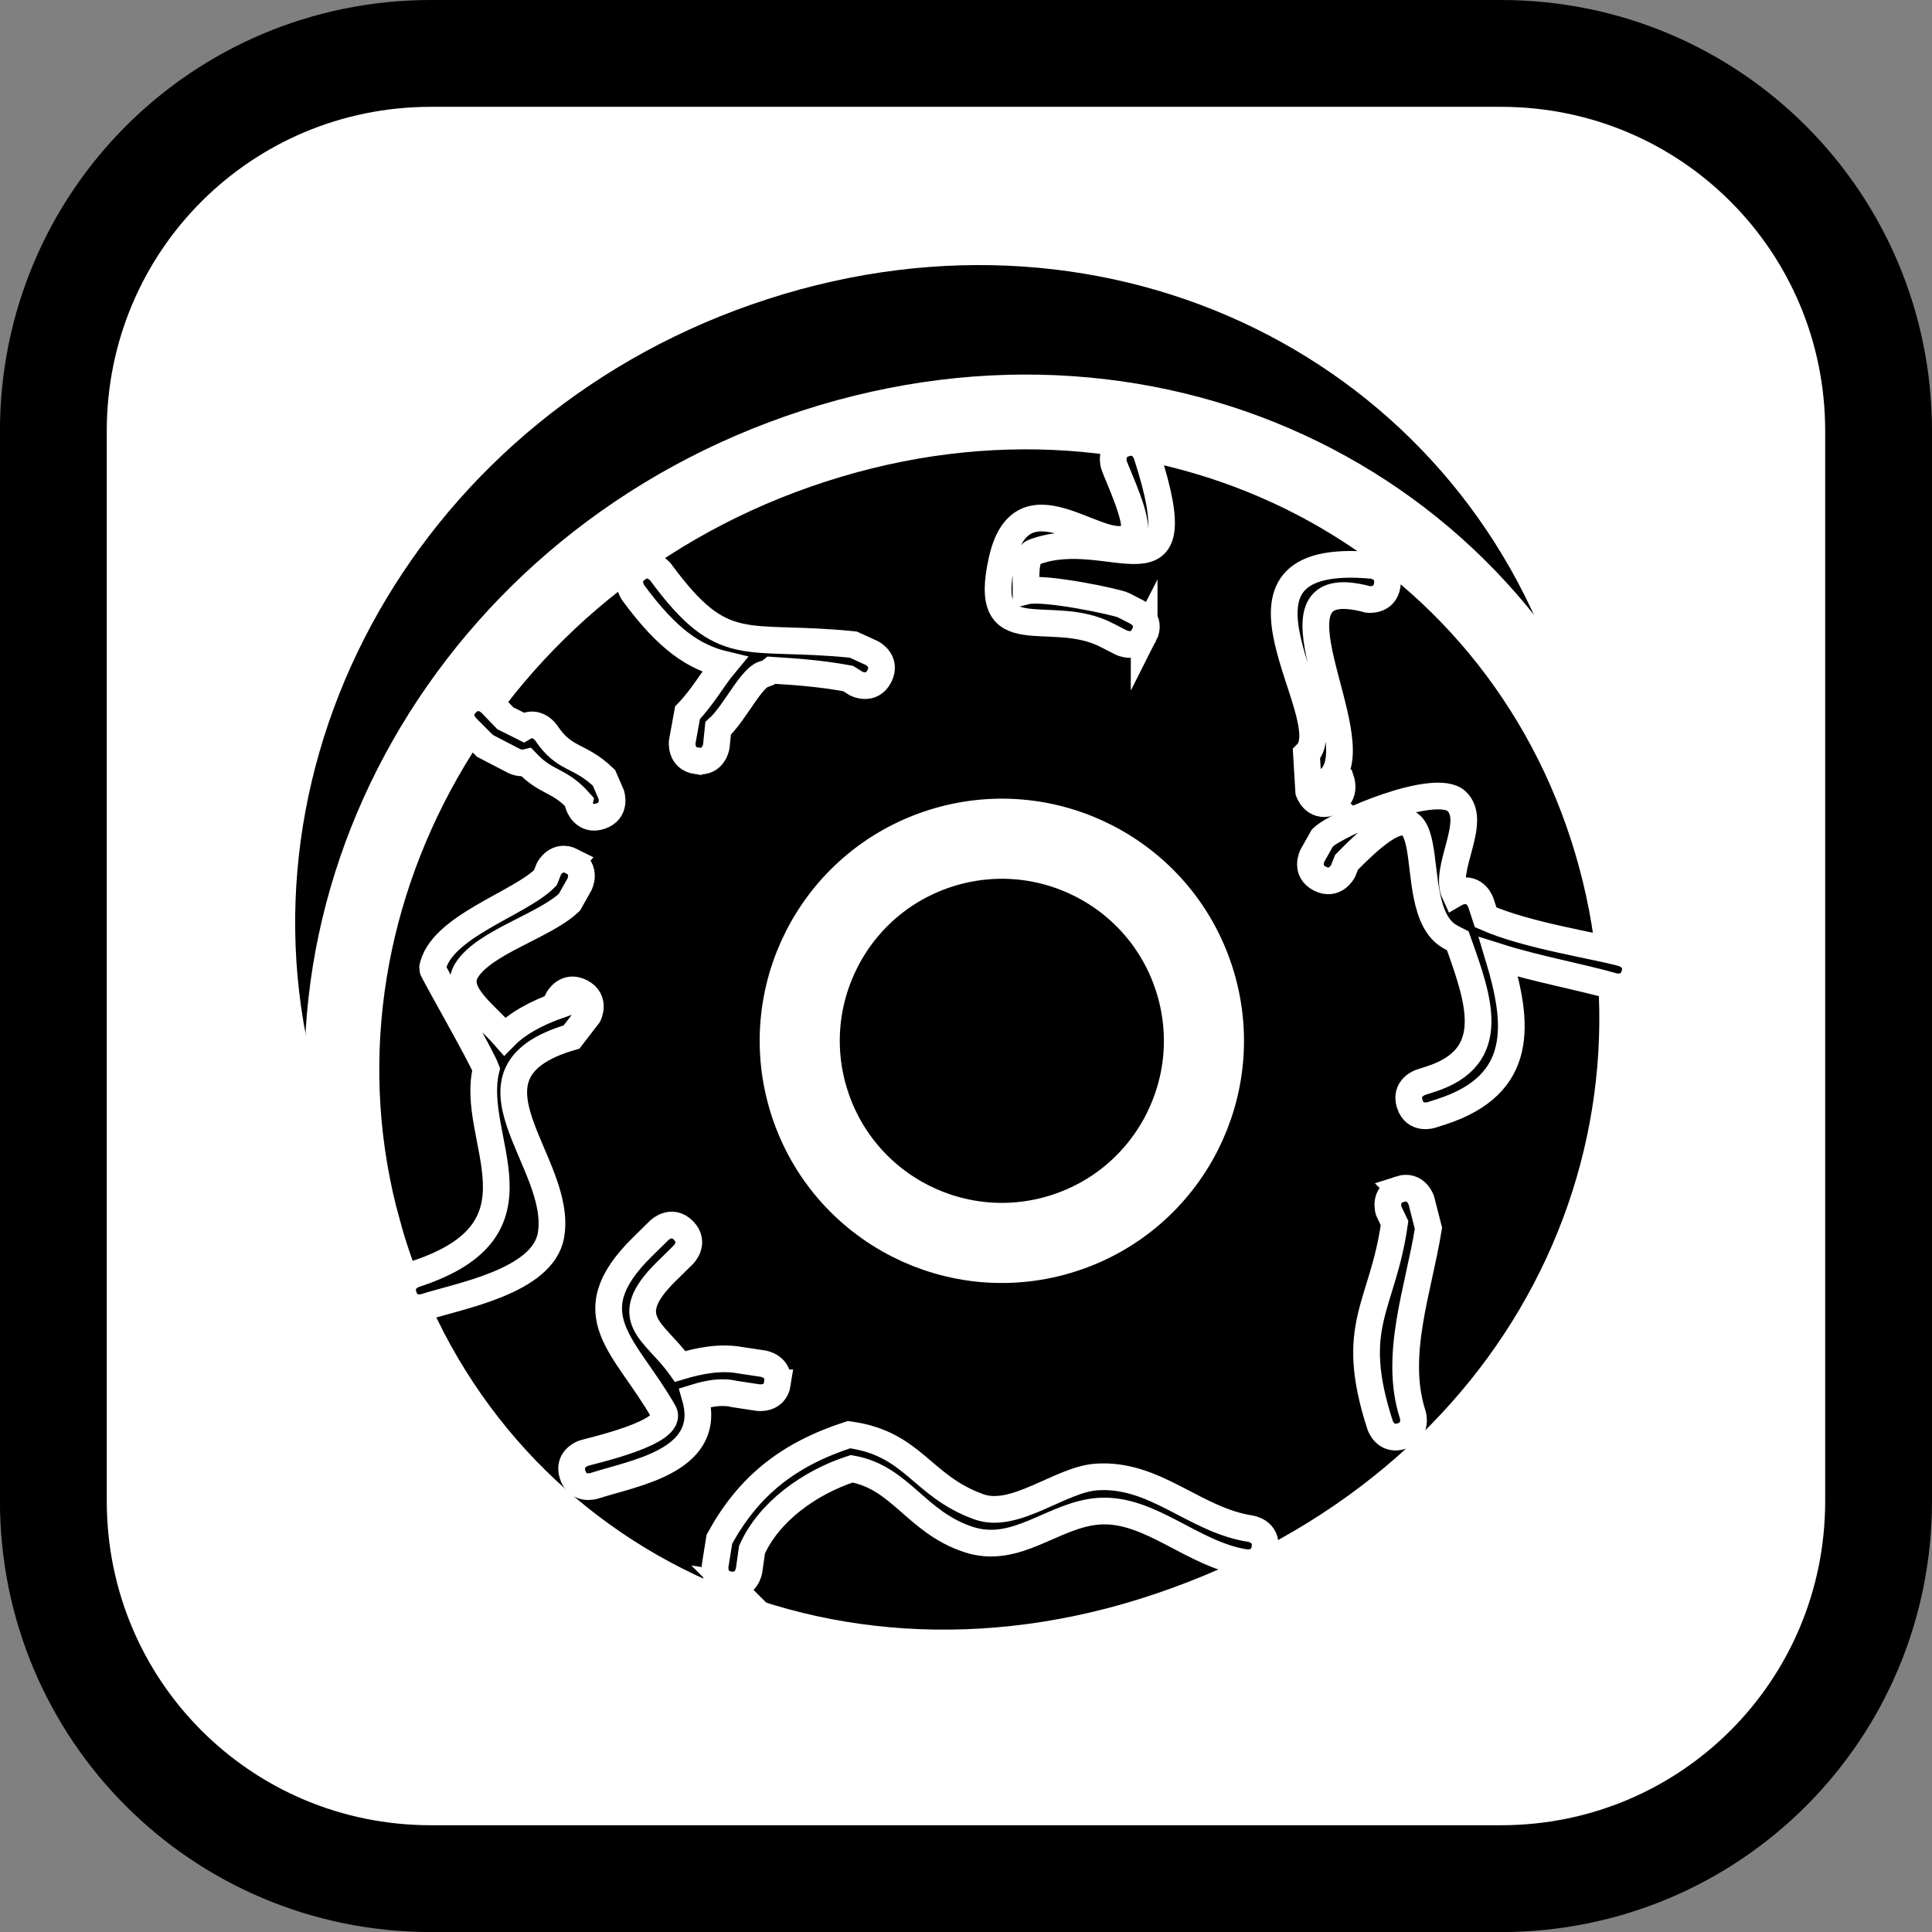 <svg version="1.1" xmlns="http://www.w3.org/2000/svg" xmlns:xlink="http://www.w3.org/1999/xlink" width="36.173" height="36.173" viewBox="0,0,36.173,36.173"><rect x="0" y="0" width="36.173" height="36.173" fill="#808080" stroke="none"/><g transform="translate(-221.914,-161.913)"><g data-paper-data="{&quot;isPaintingLayer&quot;:true}" stroke-miterlimit="10" stroke-dasharray="" stroke-dashoffset="0" style="mix-blend-mode: normal"><path d="M229.983,162.913h20.034c3.917,0 7.07,3.153 7.07,7.07v20.034c0,3.917 -3.153,7.07 -7.07,7.07h-20.034c-3.917,0 -7.07,-3.153 -7.07,-7.07v-20.034c0,-3.917 3.153,-7.07 7.07,-7.07z" fill="#ffffff" fill-rule="evenodd" stroke="#000000" stroke-width="2" stroke-linecap="round" stroke-linejoin="round"/><g fill="#000000" fill-rule="nonzero" stroke="#ffffff" stroke-width="0" stroke-linecap="butt" stroke-linejoin="miter"><path d="M227.851,182.197c-1.683,-6.052 1.938,-12.583 8.435,-14.684c6.497,-2.102 12.899,1.18 14.832,7.157c1.934,5.977 -1.162,12.618 -8.237,15.003c-6.729,2.268 -13.273,-1.154 -15.031,-7.475z"/><path d="M236.197,179.815c-0.643,-1.988 0.447,-4.121 2.435,-4.764c1.988,-0.643 4.121,0.447 4.764,2.435c0.643,1.988 -0.447,4.121 -2.435,4.764c-1.988,0.643 -4.121,-0.447 -4.764,-2.435z"/><path d="M234.083,173.409c-0.317,-0.048 -0.269,-0.366 -0.269,-0.366l0.098,-0.536c0.296,-0.309 0.469,-0.635 0.692,-0.903c-0.56,-0.134 -1.055,-0.454 -1.707,-1.34c0,0 -0.19,-0.259 0.068,-0.449c0.259,-0.19 0.449,0.068 0.449,0.068c1.186,1.611 1.561,1.139 3.601,1.349l0.348,0.159c0,0 0.286,0.146 0.14,0.432c-0.146,0.286 -0.432,0.14 -0.432,0.14l-0.152,-0.096c-0.568,-0.104 -1.029,-0.129 -1.429,-0.155c-0.057,0.047 -0.116,0.065 -0.116,0.065c-0.257,0.027 -0.569,0.737 -0.889,1.022l-0.035,0.34c0,0 -0.048,0.317 -0.366,0.269z"/><path d="M242.461,171.052c-0.146,0.286 -0.432,0.14 -0.432,0.14l-0.25,-0.128c-1.07,-0.571 -2.377,0.342 -1.98,-1.416c0.401,-1.775 2.027,0.101 2.458,-0.515c0.13,-0.186 -0.308,-1.1 -0.36,-1.263c0,0 -0.099,-0.305 0.207,-0.404c0.305,-0.099 0.404,0.207 0.404,0.207c0.941,2.908 -0.685,1.279 -2.117,1.83c-0.173,0.067 -0.141,0.501 -0.14,0.727c0.334,-0.085 1.696,0.202 1.82,0.263l0.25,0.128c0,0 0.286,0.146 0.14,0.432z"/><path d="M245.946,174.19c-0.305,0.099 -0.404,-0.207 -0.404,-0.207l-0.042,-0.705c0.686,-0.674 -2.043,-3.834 1.244,-3.528c0,0 0.317,0.048 0.269,0.366c-0.048,0.317 -0.366,0.269 -0.366,0.269c-2.162,-0.583 0.073,2.594 -0.698,3.351l0.203,0.049c0,0 0.099,0.305 -0.207,0.404z"/><path d="M247.434,179.831c-0.099,-0.305 0.207,-0.404 0.207,-0.404l0.189,-0.061c1.288,-0.417 0.898,-1.484 0.504,-2.587c-0.05,-0.025 -0.099,-0.051 -0.146,-0.078c-0.986,-0.556 0.118,-3.508 -1.937,-1.394l-0.067,0.167c0,0 -0.146,0.286 -0.432,0.14c-0.286,-0.146 -0.14,-0.432 -0.14,-0.432l0.188,-0.333c0.293,-0.279 2.115,-1.049 2.508,-0.687c0.41,0.378 -0.251,1.265 -0.03,1.735c0.024,-0.014 0.051,-0.027 0.084,-0.037c0.305,-0.099 0.404,0.207 0.404,0.207c0.029,0.09 0.059,0.18 0.089,0.271c0.771,0.341 2.056,0.53 2.566,0.673c0,0 0.309,0.087 0.222,0.396c-0.087,0.309 -0.396,0.222 -0.396,0.222c-0.651,-0.184 -1.444,-0.325 -2.152,-0.549c0.375,1.242 0.499,2.391 -1.068,2.898l-0.189,0.061c0,0 -0.305,0.099 -0.404,-0.207z"/><path d="M247.246,181.429c0.305,-0.099 0.404,0.207 0.404,0.207l0.134,0.524c-0.185,1.152 -0.654,2.377 -0.295,3.487c0,0 0.099,0.305 -0.207,0.404c-0.305,0.099 -0.404,-0.207 -0.404,-0.207c-0.61,-1.884 0.047,-2.195 0.271,-3.781l-0.11,-0.23c0,0 -0.099,-0.305 0.207,-0.404z"/><path d="M234.699,188.836c-0.317,-0.048 -0.269,-0.366 -0.269,-0.366l0.078,-0.488c0.537,-0.983 1.272,-1.584 2.426,-1.958c1.214,0.164 1.346,0.959 2.432,1.351c0.675,0.244 1.523,-0.511 2.2,-0.558c1.103,-0.077 1.837,0.808 2.887,0.968c0,0 0.317,0.048 0.269,0.366c-0.048,0.317 -0.366,0.269 -0.366,0.269c-0.987,-0.15 -1.781,-1.025 -2.738,-0.963c-0.855,0.056 -1.544,0.83 -2.449,0.529c-0.983,-0.326 -1.266,-1.161 -2.183,-1.323c-0.799,0.259 -1.554,0.812 -1.867,1.515l-0.055,0.388c0,0 -0.048,0.317 -0.366,0.269z"/><path d="M235.597,185.061c-0.048,0.317 -0.366,0.269 -0.366,0.269l-0.447,-0.068c-0.236,-0.057 -0.49,-0.007 -0.727,0.066c0.007,0.024 0.013,0.049 0.018,0.074c0.256,1.127 -1.174,1.342 -1.91,1.58c0,0 -0.305,0.099 -0.404,-0.207c-0.099,-0.305 0.207,-0.404 0.207,-0.404c0.152,-0.049 1.714,-0.389 1.496,-0.772c-0.706,-1.243 -1.694,-1.815 -0.397,-3.09l0.316,-0.311c0,0 0.229,-0.225 0.454,0.004c0.225,0.229 -0.004,0.454 -0.004,0.454l-0.316,0.311c-0.912,0.896 -0.218,1.113 0.257,1.779c0.361,-0.108 0.752,-0.183 1.122,-0.116l0.43,0.065c0,0 0.317,0.048 0.269,0.366z"/><path d="M231.748,175.291c0.286,0.146 0.14,0.432 0.14,0.432l-0.188,0.333c-0.468,0.445 -1.592,0.744 -1.924,1.274c-0.259,0.414 0.333,0.805 0.713,1.238c0.222,-0.226 0.558,-0.429 1.053,-0.6l-0.059,-0.09c0,0 0.146,-0.286 0.432,-0.14c0.286,0.146 0.14,0.432 0.14,0.432l-0.315,0.409c-2.325,0.679 -0.142,2.339 -0.386,3.715c-0.153,0.862 -1.725,1.135 -2.354,1.338c0,0 -0.305,0.099 -0.404,-0.207c-0.099,-0.305 0.207,-0.404 0.207,-0.404c2.605,-0.843 1.017,-2.53 1.338,-3.837c-0.002,-0.005 -0.003,-0.008 -0.003,-0.008c-0.065,-0.201 -1.008,-1.846 -1.003,-1.879c0.135,-0.782 1.645,-1.215 2.115,-1.7l0.067,-0.167c0,0 0.146,-0.286 0.432,-0.14z"/><path d="M229.774,172.325c0.229,-0.225 0.454,0.004 0.454,0.004l0.272,0.282c0.114,0.057 0.228,0.114 0.342,0.171c0.241,-0.144 0.414,0.091 0.414,0.091c0.36,0.542 0.617,0.399 1.091,0.853l0.137,0.315c0,0 0.099,0.305 -0.207,0.404c-0.305,0.099 -0.404,-0.207 -0.404,-0.207l0.015,-0.062c-0.384,-0.431 -0.604,-0.332 -0.99,-0.737c-0.121,0.03 -0.236,-0.029 -0.236,-0.029c-0.181,-0.094 -0.362,-0.188 -0.543,-0.282l-0.35,-0.35c0,0 -0.225,-0.229 0.004,-0.454z"/></g><g fill="#000000" fill-rule="nonzero" stroke="#ffffff" stroke-linecap="butt" stroke-linejoin="miter"><path d="M228.726,184.947c-1.683,-6.052 1.938,-12.583 8.435,-14.684c6.497,-2.102 12.899,1.18 14.832,7.157c1.934,5.977 -1.162,12.618 -8.237,15.003c-6.729,2.268 -13.273,-1.154 -15.031,-7.475z" stroke-width="1.4"/><path d="M237.072,182.565c-0.643,-1.988 0.447,-4.121 2.435,-4.764c1.988,-0.643 4.121,0.447 4.764,2.435c0.643,1.988 -0.447,4.121 -2.435,4.764c-1.988,0.643 -4.121,-0.447 -4.764,-2.435z" stroke-width="1.5"/><path d="M234.958,176.159c-0.317,-0.048 -0.269,-0.366 -0.269,-0.366l0.098,-0.536c0.296,-0.309 0.469,-0.635 0.692,-0.903c-0.56,-0.134 -1.055,-0.454 -1.707,-1.34c0,0 -0.19,-0.259 0.068,-0.449c0.259,-0.19 0.449,0.068 0.449,0.068c1.186,1.611 1.561,1.139 3.601,1.349l0.348,0.159c0,0 0.286,0.146 0.14,0.432c-0.146,0.286 -0.432,0.14 -0.432,0.14l-0.152,-0.096c-0.568,-0.104 -1.029,-0.129 -1.429,-0.155c-0.057,0.047 -0.116,0.065 -0.116,0.065c-0.257,0.027 -0.569,0.737 -0.889,1.022l-0.035,0.34c0,0 -0.048,0.317 -0.366,0.269z" stroke-width="0.5"/><path d="M243.336,173.802c-0.146,0.286 -0.432,0.14 -0.432,0.14l-0.25,-0.128c-1.07,-0.571 -2.377,0.342 -1.98,-1.416c0.401,-1.775 2.027,0.101 2.458,-0.515c0.13,-0.186 -0.308,-1.1 -0.36,-1.263c0,0 -0.099,-0.305 0.207,-0.404c0.305,-0.099 0.404,0.207 0.404,0.207c0.941,2.908 -0.685,1.279 -2.117,1.83c-0.173,0.067 -0.141,0.501 -0.14,0.727c0.334,-0.085 1.696,0.202 1.82,0.263l0.25,0.128c0,0 0.286,0.146 0.14,0.432z" stroke-width="0.5"/><path d="M246.821,176.94c-0.305,0.099 -0.404,-0.207 -0.404,-0.207l-0.042,-0.705c0.686,-0.674 -2.043,-3.834 1.244,-3.528c0,0 0.317,0.048 0.269,0.366c-0.048,0.317 -0.366,0.269 -0.366,0.269c-2.162,-0.583 0.073,2.594 -0.698,3.351l0.203,0.049c0,0 0.099,0.305 -0.207,0.404z" stroke-width="0.5"/><path d="M248.309,182.581c-0.099,-0.305 0.207,-0.404 0.207,-0.404l0.189,-0.061c1.288,-0.417 0.898,-1.484 0.504,-2.587c-0.05,-0.025 -0.099,-0.051 -0.146,-0.078c-0.986,-0.556 0.118,-3.508 -1.937,-1.394l-0.067,0.167c0,0 -0.146,0.286 -0.432,0.14c-0.286,-0.146 -0.14,-0.432 -0.14,-0.432l0.188,-0.333c0.293,-0.279 2.115,-1.049 2.508,-0.687c0.41,0.378 -0.251,1.265 -0.03,1.735c0.024,-0.014 0.051,-0.027 0.084,-0.037c0.305,-0.099 0.404,0.207 0.404,0.207c0.029,0.09 0.059,0.18 0.089,0.271c0.771,0.341 2.056,0.53 2.566,0.673c0,0 0.309,0.087 0.222,0.396c-0.087,0.309 -0.396,0.222 -0.396,0.222c-0.651,-0.184 -1.444,-0.325 -2.152,-0.549c0.375,1.242 0.499,2.391 -1.068,2.898l-0.189,0.061c0,0 -0.305,0.099 -0.404,-0.207z" stroke-width="0.5"/><path d="M248.121,184.179c0.305,-0.099 0.404,0.207 0.404,0.207l0.134,0.524c-0.185,1.152 -0.654,2.377 -0.295,3.487c0,0 0.099,0.305 -0.207,0.404c-0.305,0.099 -0.404,-0.207 -0.404,-0.207c-0.61,-1.884 0.047,-2.195 0.271,-3.781l-0.11,-0.23c0,0 -0.099,-0.305 0.207,-0.404z" stroke-width="0.5"/><path d="M235.574,191.586c-0.317,-0.048 -0.269,-0.366 -0.269,-0.366l0.078,-0.488c0.537,-0.983 1.272,-1.584 2.426,-1.958c1.214,0.164 1.346,0.959 2.432,1.351c0.675,0.244 1.523,-0.511 2.2,-0.558c1.103,-0.077 1.837,0.808 2.887,0.968c0,0 0.317,0.048 0.269,0.366c-0.048,0.317 -0.366,0.269 -0.366,0.269c-0.987,-0.15 -1.781,-1.025 -2.738,-0.963c-0.855,0.056 -1.544,0.83 -2.449,0.529c-0.983,-0.326 -1.266,-1.161 -2.183,-1.323c-0.799,0.259 -1.554,0.812 -1.867,1.515l-0.055,0.388c0,0 -0.048,0.317 -0.366,0.269z" stroke-width="0.5"/><path d="M236.472,187.811c-0.048,0.317 -0.366,0.269 -0.366,0.269l-0.447,-0.068c-0.236,-0.057 -0.49,-0.007 -0.727,0.066c0.007,0.024 0.013,0.049 0.018,0.074c0.256,1.127 -1.174,1.342 -1.91,1.58c0,0 -0.305,0.099 -0.404,-0.207c-0.099,-0.305 0.207,-0.404 0.207,-0.404c0.152,-0.049 1.714,-0.389 1.496,-0.772c-0.706,-1.243 -1.694,-1.815 -0.397,-3.09l0.316,-0.311c0,0 0.229,-0.225 0.454,0.004c0.225,0.229 -0.004,0.454 -0.004,0.454l-0.316,0.311c-0.912,0.896 -0.218,1.113 0.257,1.779c0.361,-0.108 0.752,-0.183 1.122,-0.116l0.43,0.065c0,0 0.317,0.048 0.269,0.366z" stroke-width="0.5"/><path d="M232.623,178.041c0.286,0.146 0.14,0.432 0.14,0.432l-0.188,0.333c-0.468,0.445 -1.592,0.744 -1.924,1.274c-0.259,0.414 0.333,0.805 0.713,1.238c0.222,-0.226 0.558,-0.429 1.053,-0.6l-0.059,-0.09c0,0 0.146,-0.286 0.432,-0.14c0.286,0.146 0.14,0.432 0.14,0.432l-0.315,0.409c-2.325,0.679 -0.142,2.339 -0.386,3.715c-0.153,0.862 -1.725,1.135 -2.354,1.338c0,0 -0.305,0.099 -0.404,-0.207c-0.099,-0.305 0.207,-0.404 0.207,-0.404c2.605,-0.843 1.017,-2.53 1.338,-3.837c-0.002,-0.005 -0.003,-0.008 -0.003,-0.008c-0.065,-0.201 -1.008,-1.846 -1.003,-1.879c0.135,-0.782 1.645,-1.215 2.115,-1.7l0.067,-0.167c0,0 0.146,-0.286 0.432,-0.14z" stroke-width="0.5"/><path d="M230.649,175.075c0.229,-0.225 0.454,0.004 0.454,0.004l0.272,0.282c0.114,0.057 0.228,0.114 0.342,0.171c0.241,-0.144 0.414,0.091 0.414,0.091c0.36,0.542 0.617,0.399 1.091,0.853l0.137,0.315c0,0 0.099,0.305 -0.207,0.404c-0.305,0.099 -0.404,-0.207 -0.404,-0.207l0.015,-0.062c-0.384,-0.431 -0.604,-0.332 -0.99,-0.737c-0.121,0.03 -0.236,-0.029 -0.236,-0.029c-0.181,-0.094 -0.362,-0.188 -0.543,-0.282l-0.35,-0.35c0,0 -0.225,-0.229 0.004,-0.454z" stroke-width="0.5"/></g></g></g></svg>